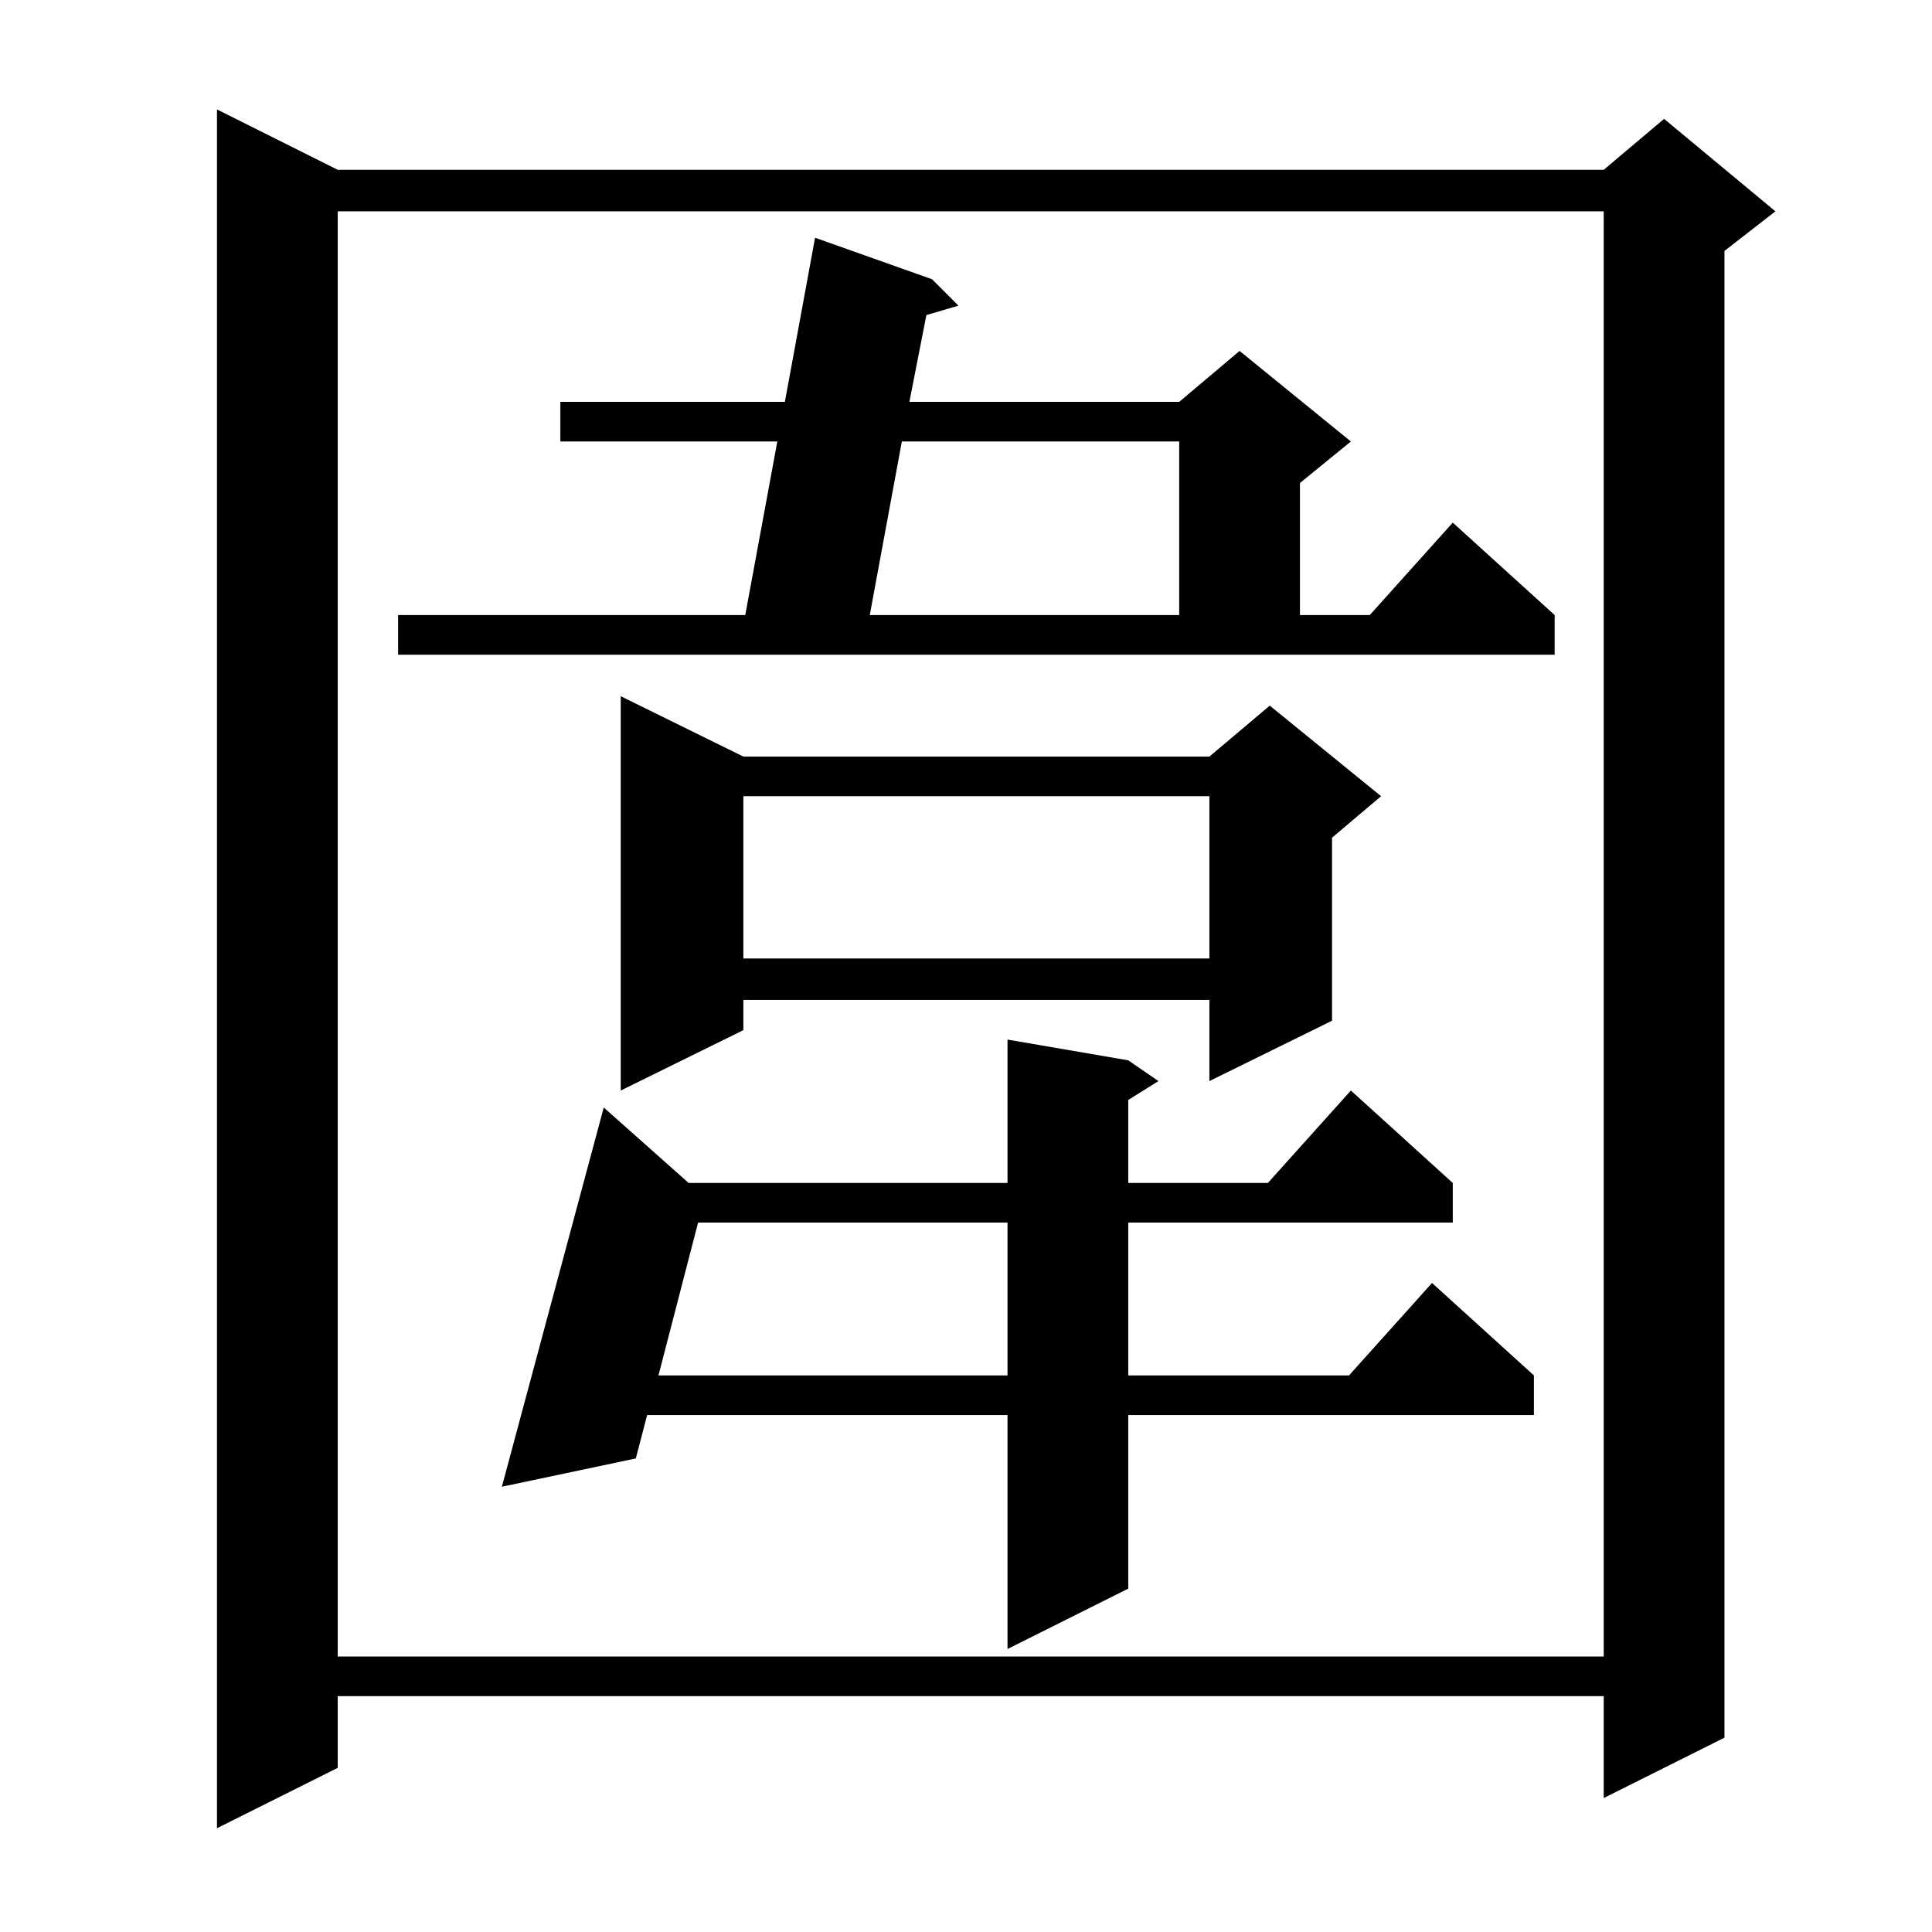 <?xml version="1.0" standalone="no"?>
<!DOCTYPE svg PUBLIC "-//W3C//DTD SVG 1.1//EN" "http://www.w3.org/Graphics/SVG/1.1/DTD/svg11.dtd" >
<svg xmlns="http://www.w3.org/2000/svg" xmlns:xlink="http://www.w3.org/1999/xlink" version="1.1" viewBox="0 -144 1024 1024">
  <g transform="matrix(1 0 0 -1 0 880)">
   <path fill="currentColor"
d="M179 934h671l32 27l59 -49l-27 -21v-788l-64 -32v54h-671v-38l-64 -32v911zM179 912v-766h671v766h-671zM598 462l16 -11l-16 -10v-44h74l44 49l54 -49v-21h-172v-81h117l44 49l54 -49v-21h-215v-92l-64 -32v124h-191l-6 -23l-71 -15l54 201l45 -40h169v76zM370 376
l-21 -81h185v81h-164zM394 623h247l32 27l59 -48l-26 -22v-97l-65 -32v43h-247v-16l-65 -32v209zM394 602v-86h247v86h-247zM211 698h184l17 92h-115v21h119l16 87l62 -22l14 -14l-17 -5l-9 -46h143l32 27l59 -48l-27 -22v-70h37l44 49l54 -49v-21h-613v21zM478 790l-17 -92
h164v92h-147z" />
  </g>

</svg>
